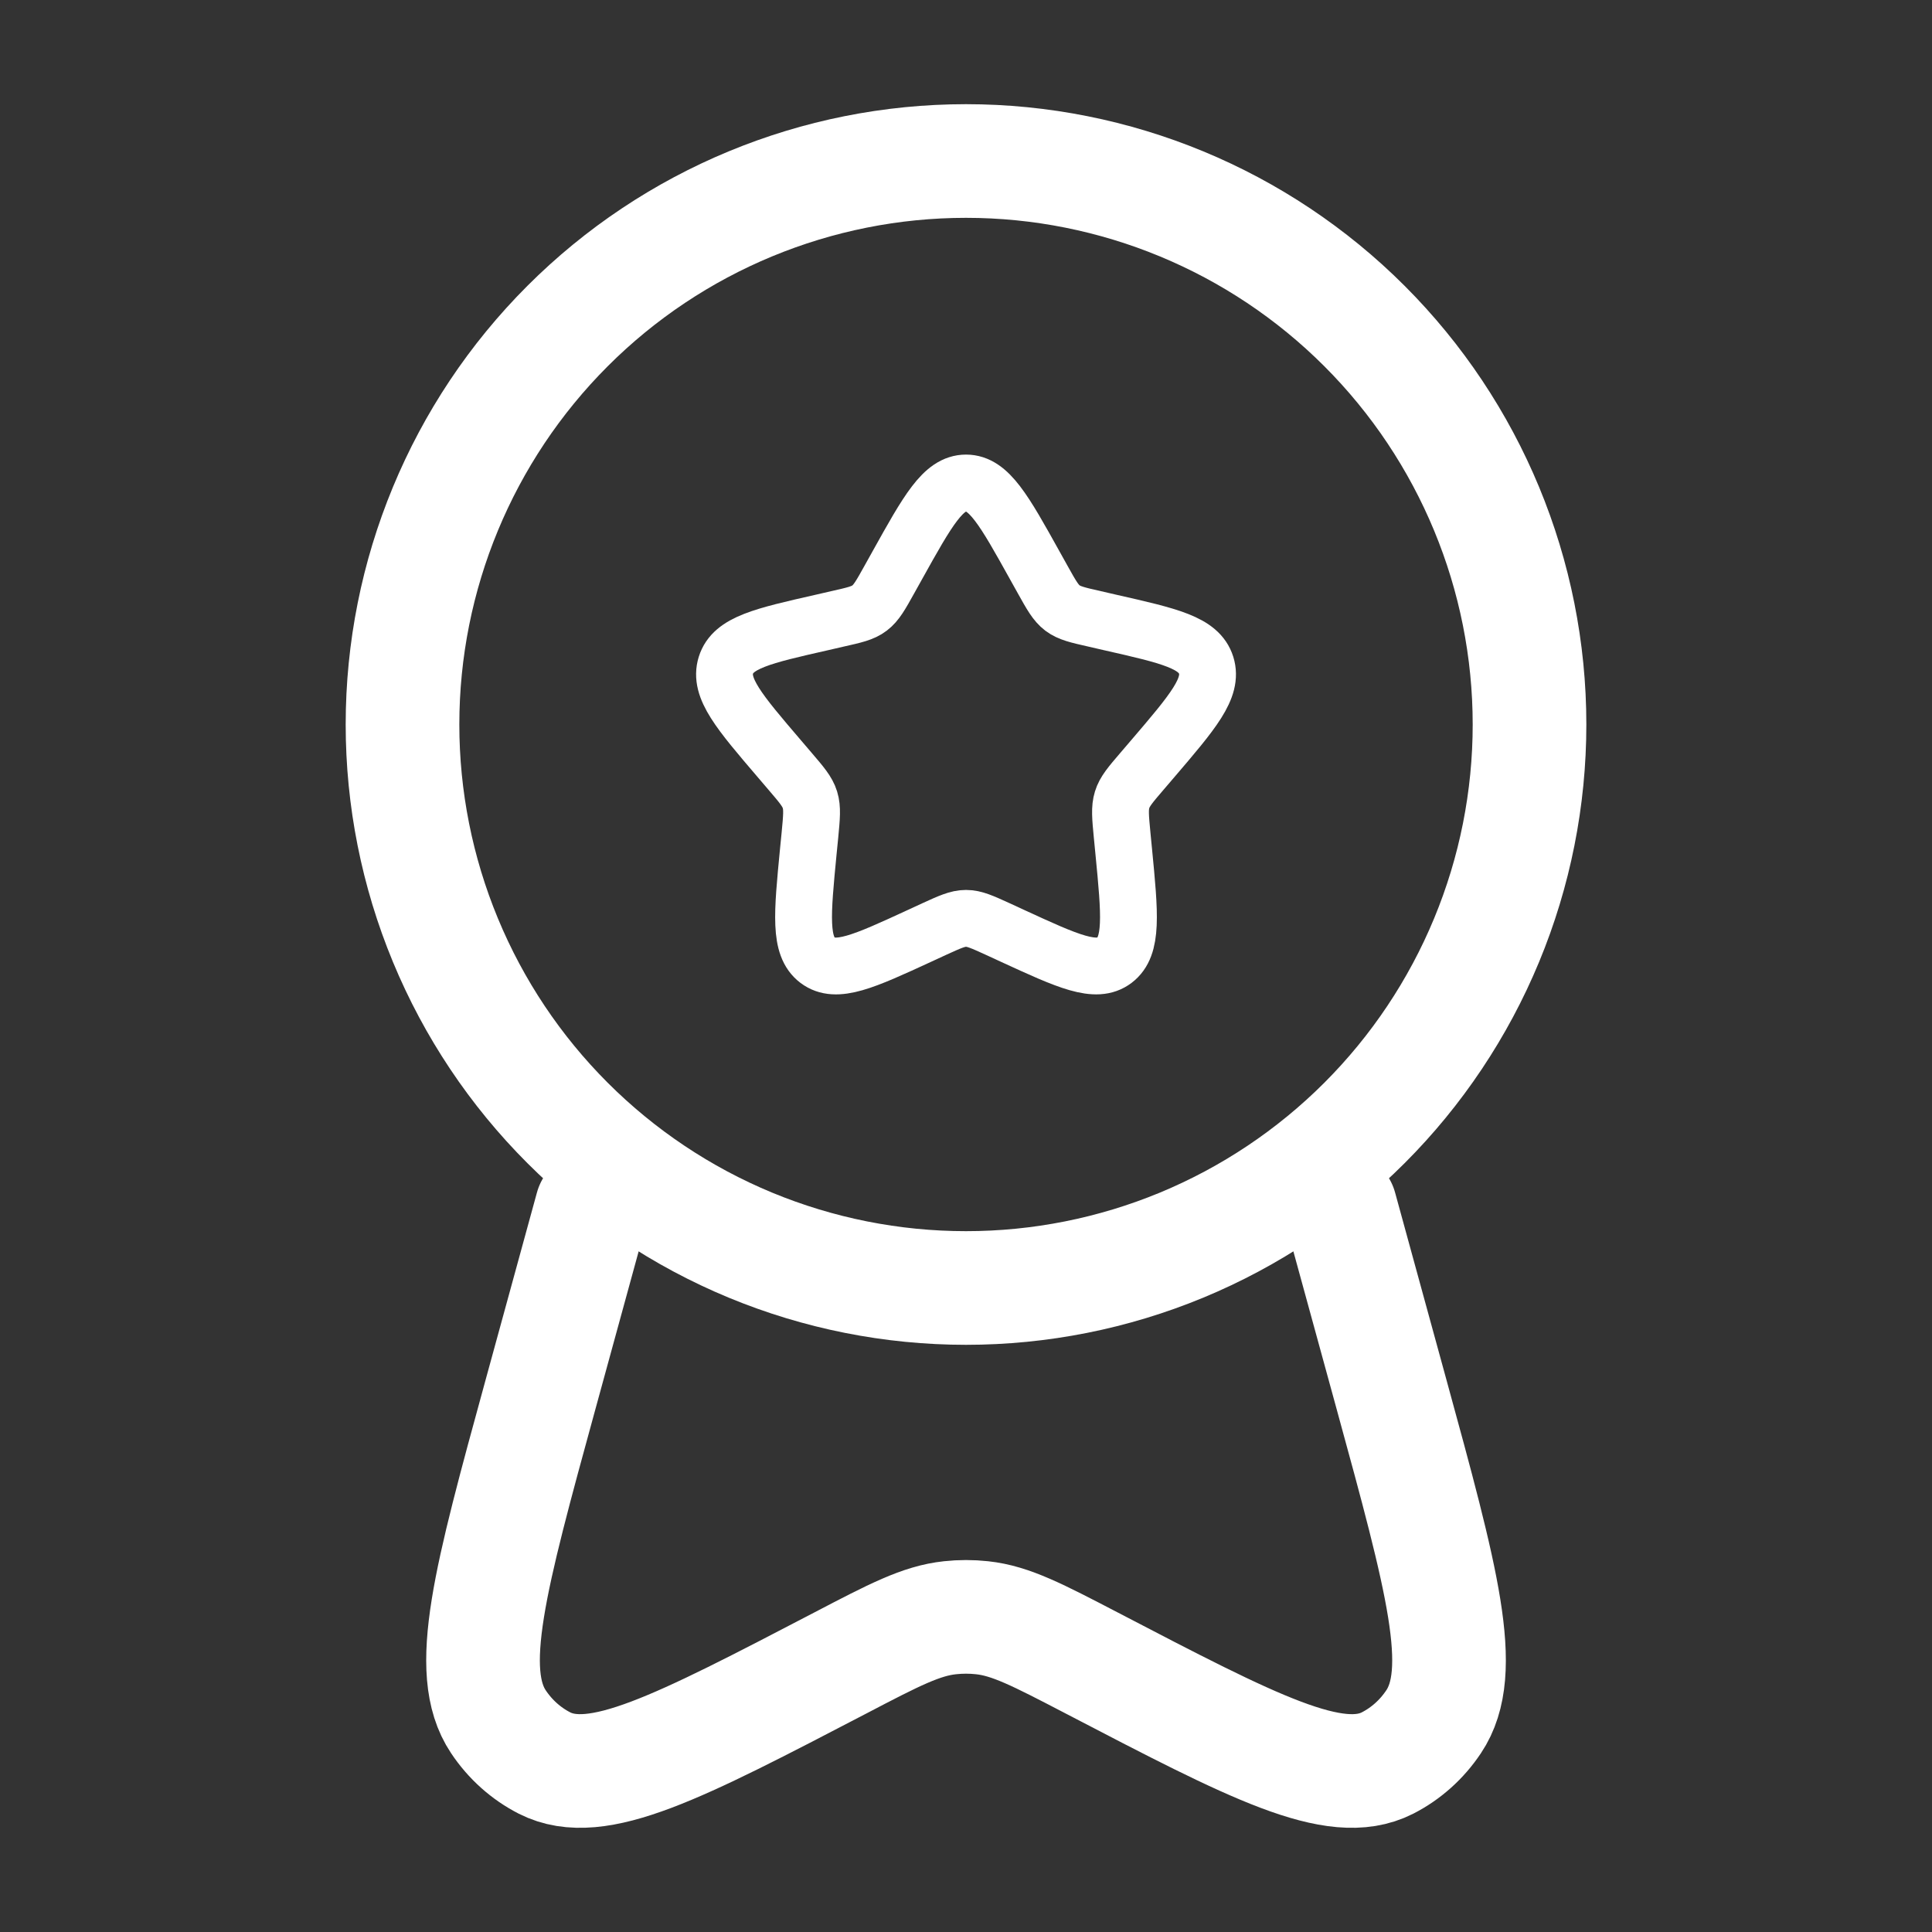 <svg width="68" height="68" viewBox="0 0 68 68" fill="none" xmlns="http://www.w3.org/2000/svg">
<rect x="0" y="0" width="68" height="68" fill="#333333" stroke="none"/>
<path d="M31.581 19.898C32.658 17.963 33.196 17 34.001 17C34.806 17 35.344 17.963 36.42 19.898L36.698 20.397C37.004 20.947 37.157 21.219 37.395 21.4C37.636 21.581 37.934 21.649 38.529 21.783L39.067 21.907C41.158 22.381 42.203 22.616 42.453 23.415C42.702 24.216 41.988 25.049 40.563 26.715L40.194 27.146C39.789 27.619 39.585 27.855 39.495 28.149C39.404 28.444 39.435 28.758 39.495 29.39L39.551 29.965C39.767 32.19 39.874 33.303 39.225 33.796C38.574 34.289 37.593 33.839 35.636 32.938L35.131 32.705C34.573 32.45 34.295 32.323 34.001 32.323C33.706 32.323 33.428 32.45 32.87 32.705L32.366 32.938C30.408 33.841 29.428 34.289 28.776 33.796C28.125 33.303 28.235 32.19 28.45 29.965L28.507 29.39C28.567 28.758 28.598 28.444 28.507 28.149C28.416 27.857 28.212 27.619 27.807 27.146L27.439 26.715C26.014 25.049 25.3 24.216 25.549 23.415C25.798 22.616 26.844 22.381 28.935 21.907L29.473 21.783C30.068 21.649 30.366 21.584 30.607 21.4C30.845 21.219 30.997 20.947 31.303 20.397L31.581 19.898Z" stroke="white" stroke-width="2"/>
<path d="M53.834 25.5C53.834 28.105 53.321 30.684 52.324 33.09C51.327 35.496 49.866 37.683 48.025 39.524C46.183 41.366 43.996 42.827 41.59 43.824C39.184 44.82 36.605 45.333 34 45.333C31.396 45.333 28.817 44.82 26.41 43.824C24.004 42.827 21.818 41.366 19.976 39.524C18.134 37.683 16.673 35.496 15.677 33.09C14.68 30.684 14.167 28.105 14.167 25.5C14.167 20.24 16.257 15.195 19.976 11.476C23.695 7.756 28.74 5.667 34 5.667C39.261 5.667 44.305 7.756 48.025 11.476C51.744 15.195 53.834 20.24 53.834 25.5Z" stroke="white" stroke-width="4"/>
<path d="M20.828 42.5L19.024 49.082C17.244 55.576 16.355 58.823 17.542 60.599C17.958 61.223 18.516 61.721 19.165 62.053C21.013 62.993 23.869 61.506 29.578 58.531C31.476 57.539 32.428 57.046 33.437 56.939C33.812 56.898 34.19 56.898 34.564 56.939C35.573 57.046 36.522 57.542 38.423 58.531C44.133 61.506 46.989 62.993 48.836 62.053C49.485 61.721 50.043 61.223 50.459 60.599C51.649 58.823 50.757 55.576 48.978 49.082L47.173 42.5" stroke="white" stroke-width="4" stroke-linecap="round"/>
</svg>
